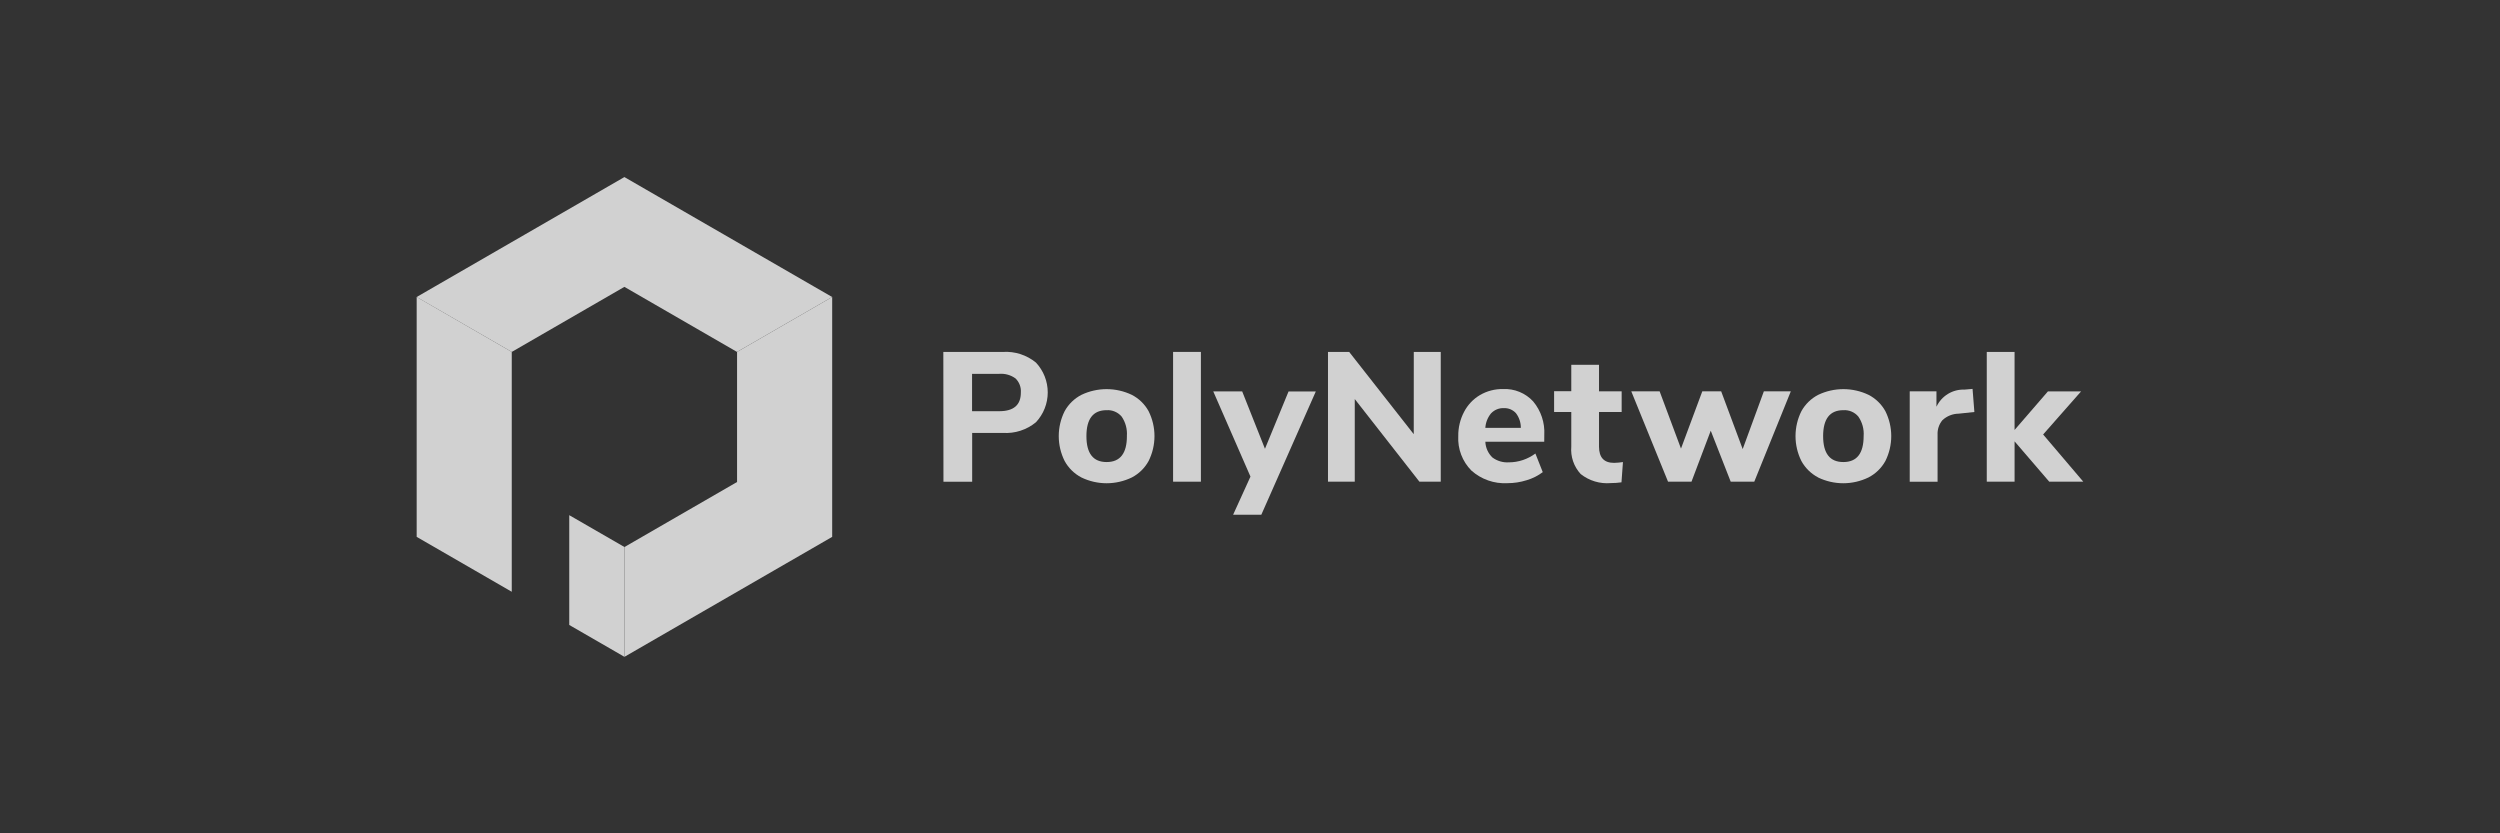 <svg width="144" height="48" viewBox="0 0 144 48" fill="none" xmlns="http://www.w3.org/2000/svg">
    <rect x="0" y="0" width="144" height="48" fill="#333333" stroke="none"/>
    <g clip-path="url(#clip0_21123_87213)">
        <path d="M35.965 31.506V37.833L35.46 37.54L32.789 35.998V29.674L35.965 31.506Z" fill="#F9F9F9" fill-opacity="0.8"/>
        <path d="M29.477 20.271V34.086L24 30.923V17.107L29.477 20.271Z" fill="#F9F9F9" fill-opacity="0.8"/>
        <path d="M47.934 17.107V30.923L35.969 37.833V31.509L42.455 27.763V20.271L47.934 17.107Z" fill="#F9F9F9" fill-opacity="0.8"/>
        <path d="M47.93 17.107L42.451 20.27L35.965 16.523L29.479 20.27L24 17.107L35.965 10.199L47.93 17.107Z" fill="#F9F9F9" fill-opacity="0.8"/>
        <path d="M54.336 20.271H57.772C58.46 20.228 59.139 20.448 59.671 20.885C60.107 21.351 60.35 21.965 60.35 22.603C60.35 23.241 60.107 23.856 59.671 24.321C59.139 24.76 58.46 24.98 57.772 24.936H55.997V27.746H54.343L54.336 20.271ZM57.559 23.685C58.387 23.685 58.801 23.328 58.801 22.613C58.813 22.463 58.791 22.312 58.738 22.171C58.685 22.029 58.601 21.902 58.493 21.797C58.222 21.601 57.892 21.508 57.559 21.533H55.991V23.685H57.559Z" fill="#F9F9F9" fill-opacity="0.8"/>
        <path d="M62.288 27.501C61.881 27.288 61.545 26.959 61.324 26.556C61.1 26.11 60.984 25.618 60.984 25.119C60.984 24.621 61.1 24.129 61.324 23.683C61.545 23.281 61.881 22.955 62.288 22.744C62.742 22.527 63.238 22.414 63.741 22.414C64.244 22.414 64.741 22.527 65.194 22.744C65.602 22.954 65.938 23.281 66.159 23.683C66.382 24.129 66.498 24.621 66.498 25.119C66.498 25.618 66.382 26.11 66.159 26.556C65.938 26.959 65.603 27.288 65.194 27.501C64.741 27.721 64.245 27.835 63.741 27.835C63.238 27.835 62.741 27.721 62.288 27.501ZM64.908 25.12C64.939 24.722 64.833 24.326 64.608 23.996C64.503 23.871 64.369 23.773 64.219 23.709C64.069 23.644 63.906 23.616 63.743 23.626C62.966 23.626 62.578 24.124 62.578 25.121C62.578 26.118 62.966 26.615 63.743 26.614C64.522 26.614 64.911 26.114 64.91 25.114L64.908 25.12Z" fill="#F9F9F9" fill-opacity="0.8"/>
        <path d="M67.57 27.745V20.27H69.172V27.745H67.57Z" fill="#F9F9F9" fill-opacity="0.8"/>
        <path d="M74.22 22.55H75.79L72.652 29.648H71.028L72.027 27.452L69.883 22.543H71.549L72.862 25.85L74.22 22.55Z" fill="#F9F9F9" fill-opacity="0.8"/>
        <path d="M88.948 25.445H85.556C85.569 25.788 85.716 26.113 85.964 26.352C86.237 26.554 86.573 26.653 86.913 26.631C87.185 26.63 87.456 26.586 87.714 26.5C87.974 26.413 88.219 26.286 88.439 26.123L88.863 27.195C88.585 27.405 88.27 27.562 87.936 27.66C87.577 27.774 87.203 27.831 86.826 27.831C86.066 27.873 85.32 27.611 84.752 27.104C84.495 26.845 84.295 26.535 84.165 26.194C84.034 25.853 83.977 25.488 83.996 25.123C83.989 24.633 84.106 24.148 84.335 23.715C84.544 23.316 84.86 22.983 85.247 22.755C85.651 22.52 86.111 22.4 86.578 22.409C86.901 22.394 87.224 22.45 87.523 22.573C87.822 22.696 88.091 22.883 88.31 23.121C88.761 23.66 88.99 24.349 88.951 25.05L88.948 25.445ZM85.888 23.805C85.691 24.043 85.574 24.337 85.555 24.645H87.6C87.603 24.341 87.505 24.044 87.32 23.801C87.232 23.703 87.123 23.626 87.001 23.575C86.879 23.524 86.747 23.502 86.615 23.508C86.48 23.503 86.345 23.527 86.22 23.579C86.094 23.63 85.982 23.708 85.889 23.806L85.888 23.805Z" fill="#F9F9F9" fill-opacity="0.8"/>
        <path d="M93.482 26.615L93.397 27.782C93.194 27.811 92.988 27.826 92.783 27.826C92.159 27.88 91.539 27.694 91.048 27.305C90.853 27.094 90.704 26.845 90.611 26.573C90.518 26.302 90.482 26.014 90.506 25.728V23.732H89.516V22.532H90.506V21.012H92.103V22.54H93.407V23.731H92.103V25.728C92.103 26.352 92.393 26.663 92.972 26.661C93.143 26.657 93.313 26.641 93.482 26.615Z" fill="#F9F9F9" fill-opacity="0.8"/>
        <path d="M101.599 22.539H103.152L101.046 27.745H99.689L98.539 24.808L97.43 27.745H96.079L93.961 22.539H95.594L96.825 25.839L98.053 22.539H99.139L100.379 25.867L101.599 22.539Z" fill="#F9F9F9" fill-opacity="0.8"/>
        <path d="M104.726 27.501C104.318 27.288 103.983 26.959 103.761 26.556C103.538 26.11 103.422 25.618 103.422 25.119C103.422 24.621 103.538 24.129 103.761 23.683C103.983 23.281 104.319 22.955 104.726 22.744C105.179 22.527 105.676 22.414 106.179 22.414C106.682 22.414 107.178 22.527 107.632 22.744C108.039 22.955 108.375 23.281 108.597 23.683C108.82 24.129 108.936 24.621 108.936 25.119C108.936 25.618 108.82 26.11 108.597 26.556C108.373 26.96 108.035 27.289 107.625 27.501C107.172 27.72 106.676 27.835 106.172 27.835C105.669 27.835 105.172 27.72 104.719 27.501H104.726ZM107.346 25.12C107.376 24.722 107.268 24.325 107.041 23.996C106.937 23.871 106.804 23.773 106.654 23.708C106.504 23.644 106.341 23.616 106.179 23.626C105.401 23.626 105.012 24.124 105.012 25.121C105.012 26.118 105.401 26.615 106.179 26.614C106.959 26.614 107.346 26.112 107.346 25.114V25.12Z" fill="#F9F9F9" fill-opacity="0.8"/>
        <path d="M113.724 23.731L112.824 23.827C112.474 23.83 112.138 23.965 111.882 24.204C111.689 24.437 111.59 24.733 111.604 25.036V27.746H110V22.54H111.54V23.428C111.683 23.122 111.913 22.866 112.201 22.69C112.489 22.514 112.822 22.428 113.16 22.441L113.619 22.4L113.724 23.731Z" fill="#F9F9F9" fill-opacity="0.8"/>
        <path d="M119.997 27.745H118.036L116.04 25.422V27.745H114.438V20.27H116.039V24.766L117.959 22.546H119.869L117.684 25.026L119.997 27.745Z" fill="#F9F9F9" fill-opacity="0.8"/>
        <path d="M81.434 20.27H82.987V27.745H81.758L78.034 22.985V27.745H76.492V20.27H77.712L81.432 25.009L81.434 20.27Z" fill="#F9F9F9" fill-opacity="0.8"/>
    </g>
    <defs>
        <clipPath id="clip0_21123_87213">
            <rect width="144" height="48" fill="white"/>
        </clipPath>
    </defs>
</svg>
